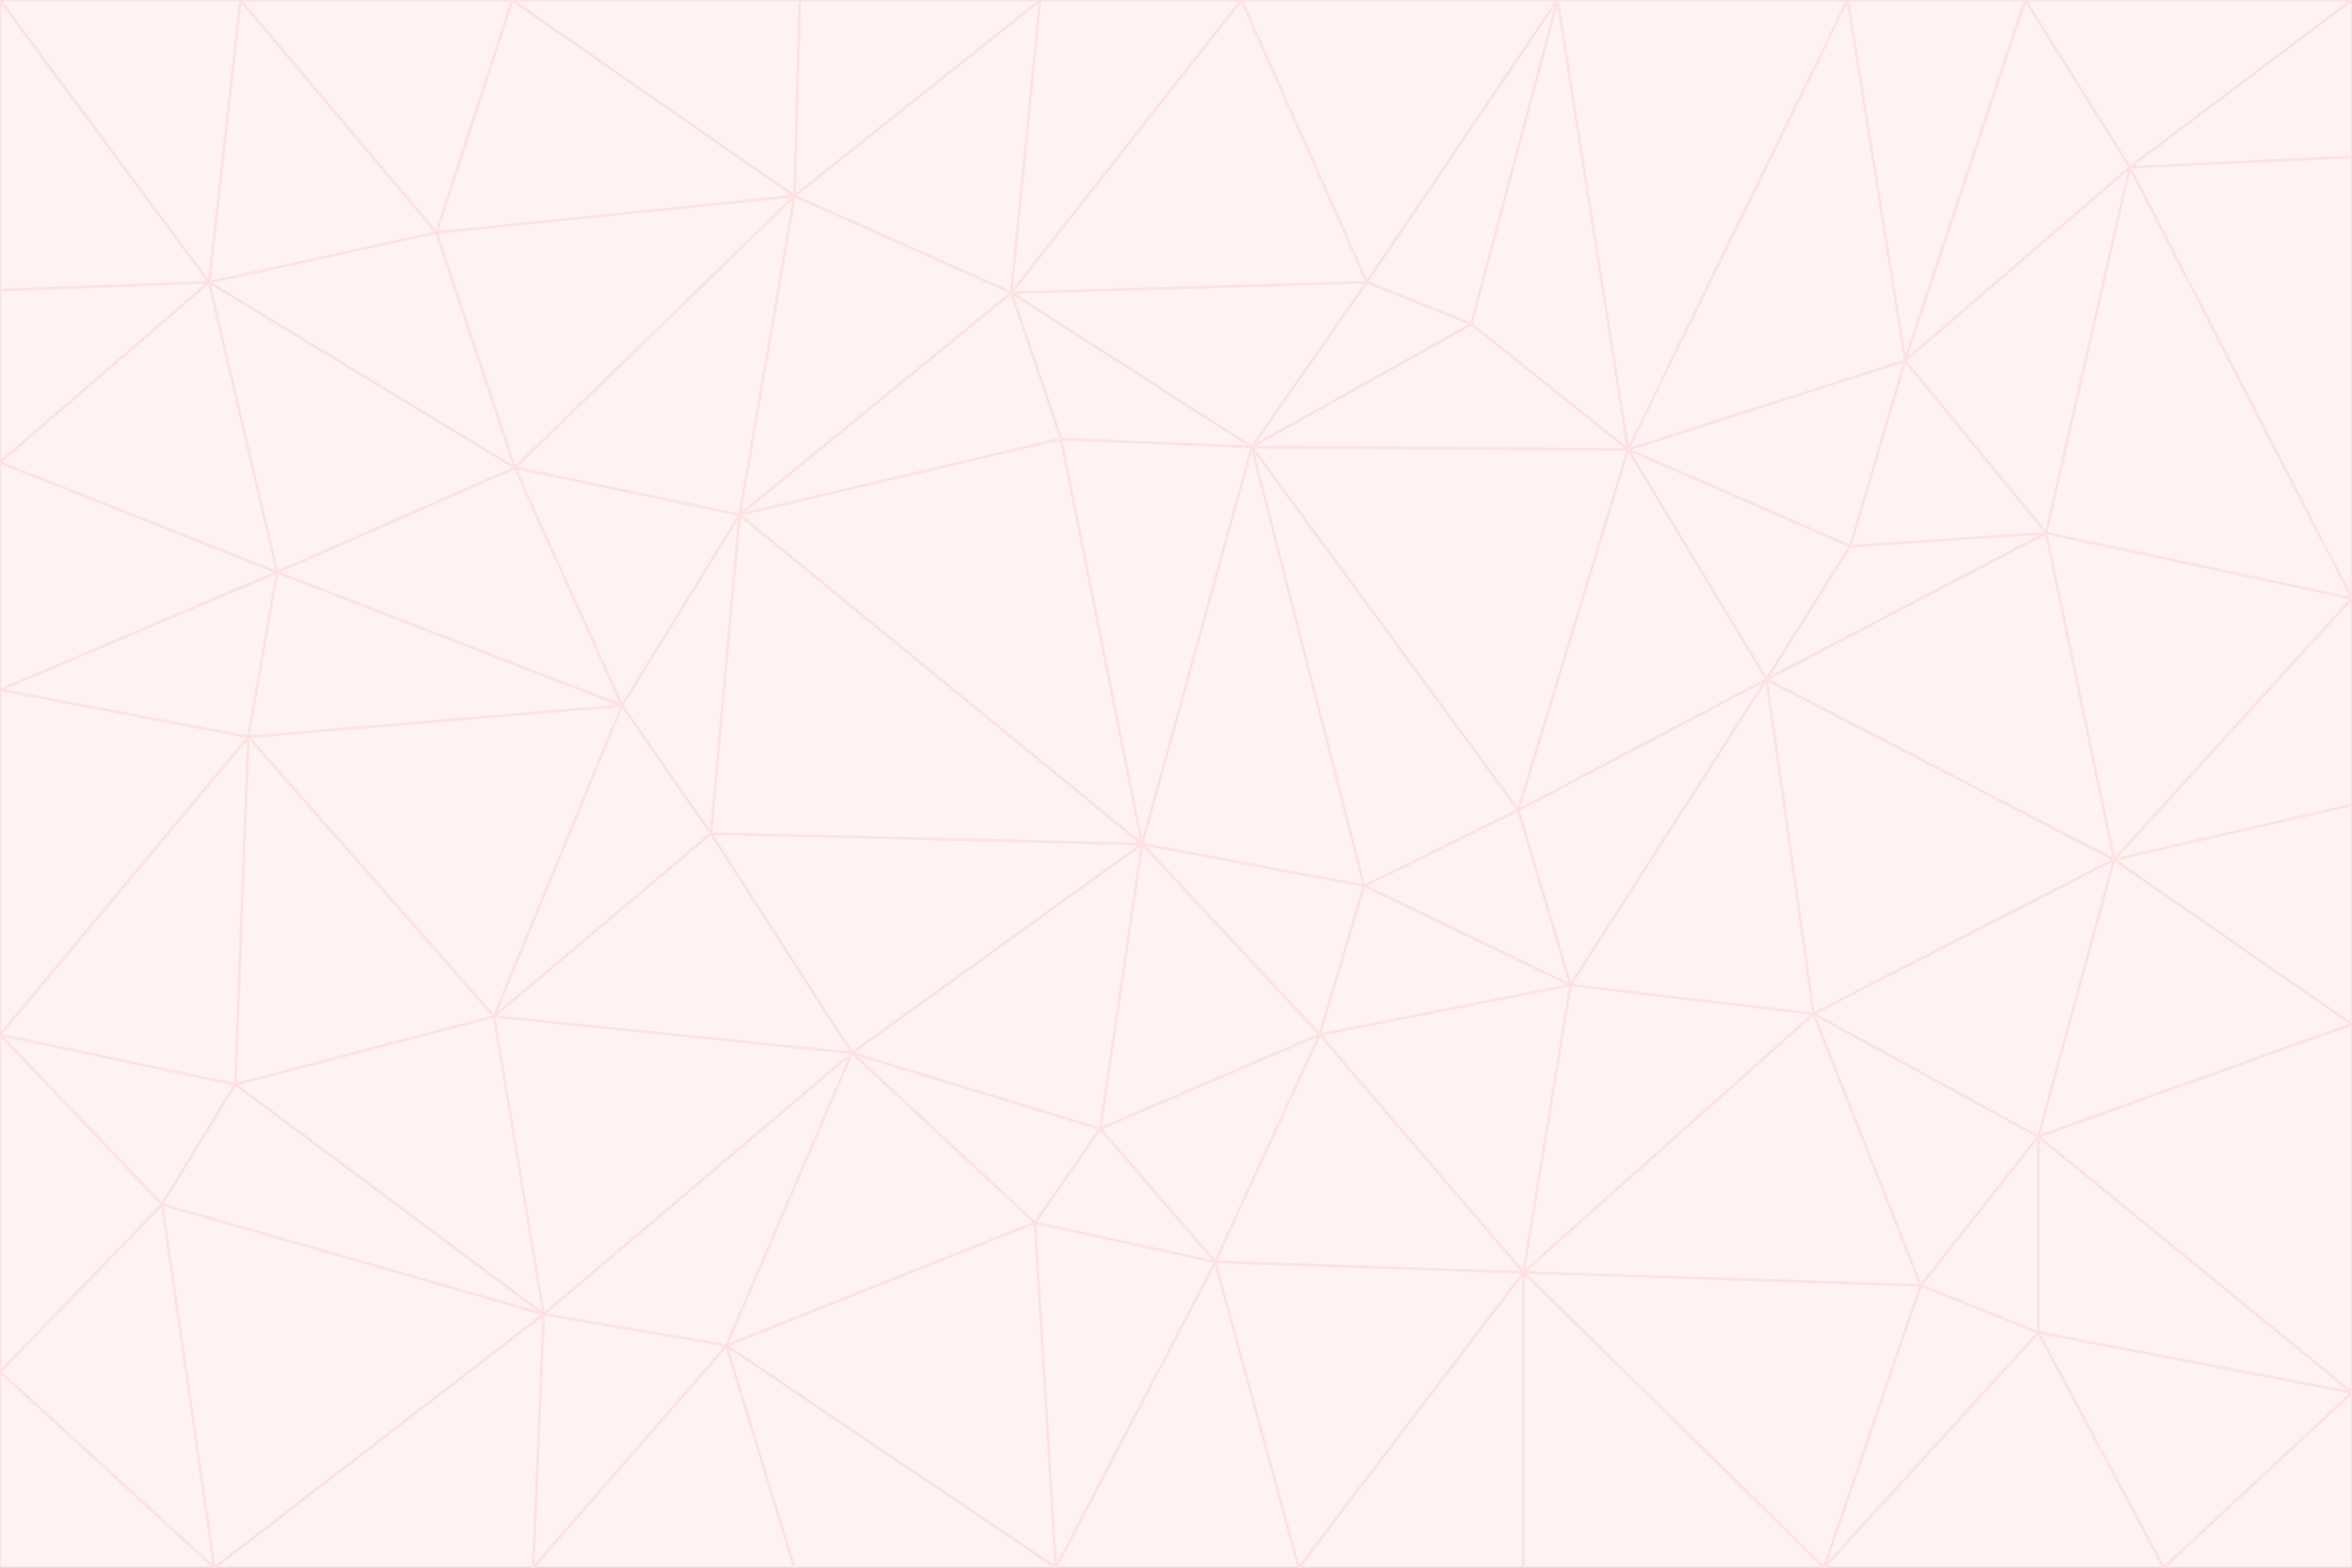 <svg id="visual" viewBox="0 0 900 600" width="900" height="600" xmlns="http://www.w3.org/2000/svg" xmlns:xlink="http://www.w3.org/1999/xlink" version="1.1"><rect x="0" y="0" width="900" height="600" fill="#333333" stroke="none"/><g stroke-width="1" stroke-linejoin="bevel"><path d="M437 323L505 396L522 339Z" fill="#fef2f2" stroke="#fee2e2"></path><path d="M437 323L421 432L505 396Z" fill="#fef2f2" stroke="#fee2e2"></path><path d="M601 377L581 310L522 339Z" fill="#fef2f2" stroke="#fee2e2"></path><path d="M522 339L479 171L437 323Z" fill="#fef2f2" stroke="#fee2e2"></path><path d="M421 432L465 483L505 396Z" fill="#fef2f2" stroke="#fee2e2"></path><path d="M505 396L601 377L522 339Z" fill="#fef2f2" stroke="#fee2e2"></path><path d="M583 487L601 377L505 396Z" fill="#fef2f2" stroke="#fee2e2"></path><path d="M326 403L396 468L421 432Z" fill="#fef2f2" stroke="#fee2e2"></path><path d="M421 432L396 468L465 483Z" fill="#fef2f2" stroke="#fee2e2"></path><path d="M437 323L326 403L421 432Z" fill="#fef2f2" stroke="#fee2e2"></path><path d="M465 483L583 487L505 396Z" fill="#fef2f2" stroke="#fee2e2"></path><path d="M581 310L479 171L522 339Z" fill="#fef2f2" stroke="#fee2e2"></path><path d="M437 323L272 319L326 403Z" fill="#fef2f2" stroke="#fee2e2"></path><path d="M479 171L406 168L437 323Z" fill="#fef2f2" stroke="#fee2e2"></path><path d="M283 197L272 319L437 323Z" fill="#fef2f2" stroke="#fee2e2"></path><path d="M583 487L694 388L601 377Z" fill="#fef2f2" stroke="#fee2e2"></path><path d="M601 377L676 260L581 310Z" fill="#fef2f2" stroke="#fee2e2"></path><path d="M581 310L623 172L479 171Z" fill="#fef2f2" stroke="#fee2e2"></path><path d="M694 388L676 260L601 377Z" fill="#fef2f2" stroke="#fee2e2"></path><path d="M676 260L623 172L581 310Z" fill="#fef2f2" stroke="#fee2e2"></path><path d="M479 171L387 112L406 168Z" fill="#fef2f2" stroke="#fee2e2"></path><path d="M404 600L497 600L465 483Z" fill="#fef2f2" stroke="#fee2e2"></path><path d="M465 483L497 600L583 487Z" fill="#fef2f2" stroke="#fee2e2"></path><path d="M583 487L735 492L694 388Z" fill="#fef2f2" stroke="#fee2e2"></path><path d="M404 600L465 483L396 468Z" fill="#fef2f2" stroke="#fee2e2"></path><path d="M623 172L563 124L479 171Z" fill="#fef2f2" stroke="#fee2e2"></path><path d="M387 112L283 197L406 168Z" fill="#fef2f2" stroke="#fee2e2"></path><path d="M406 168L283 197L437 323Z" fill="#fef2f2" stroke="#fee2e2"></path><path d="M283 197L238 270L272 319Z" fill="#fef2f2" stroke="#fee2e2"></path><path d="M208 503L278 515L326 403Z" fill="#fef2f2" stroke="#fee2e2"></path><path d="M563 124L523 108L479 171Z" fill="#fef2f2" stroke="#fee2e2"></path><path d="M189 389L326 403L272 319Z" fill="#fef2f2" stroke="#fee2e2"></path><path d="M326 403L278 515L396 468Z" fill="#fef2f2" stroke="#fee2e2"></path><path d="M278 515L404 600L396 468Z" fill="#fef2f2" stroke="#fee2e2"></path><path d="M523 108L387 112L479 171Z" fill="#fef2f2" stroke="#fee2e2"></path><path d="M497 600L583 600L583 487Z" fill="#fef2f2" stroke="#fee2e2"></path><path d="M676 260L708 209L623 172Z" fill="#fef2f2" stroke="#fee2e2"></path><path d="M623 172L596 0L563 124Z" fill="#fef2f2" stroke="#fee2e2"></path><path d="M783 204L708 209L676 260Z" fill="#fef2f2" stroke="#fee2e2"></path><path d="M238 270L189 389L272 319Z" fill="#fef2f2" stroke="#fee2e2"></path><path d="M698 600L735 492L583 487Z" fill="#fef2f2" stroke="#fee2e2"></path><path d="M694 388L809 329L676 260Z" fill="#fef2f2" stroke="#fee2e2"></path><path d="M204 600L304 600L278 515Z" fill="#fef2f2" stroke="#fee2e2"></path><path d="M278 515L304 600L404 600Z" fill="#fef2f2" stroke="#fee2e2"></path><path d="M189 389L208 503L326 403Z" fill="#fef2f2" stroke="#fee2e2"></path><path d="M735 492L780 435L694 388Z" fill="#fef2f2" stroke="#fee2e2"></path><path d="M398 0L304 75L387 112Z" fill="#fef2f2" stroke="#fee2e2"></path><path d="M387 112L304 75L283 197Z" fill="#fef2f2" stroke="#fee2e2"></path><path d="M283 197L197 179L238 270Z" fill="#fef2f2" stroke="#fee2e2"></path><path d="M238 270L95 282L189 389Z" fill="#fef2f2" stroke="#fee2e2"></path><path d="M304 75L197 179L283 197Z" fill="#fef2f2" stroke="#fee2e2"></path><path d="M583 600L698 600L583 487Z" fill="#fef2f2" stroke="#fee2e2"></path><path d="M735 492L780 510L780 435Z" fill="#fef2f2" stroke="#fee2e2"></path><path d="M783 204L729 138L708 209Z" fill="#fef2f2" stroke="#fee2e2"></path><path d="M708 209L729 138L623 172Z" fill="#fef2f2" stroke="#fee2e2"></path><path d="M596 0L475 0L523 108Z" fill="#fef2f2" stroke="#fee2e2"></path><path d="M523 108L475 0L387 112Z" fill="#fef2f2" stroke="#fee2e2"></path><path d="M780 435L809 329L694 388Z" fill="#fef2f2" stroke="#fee2e2"></path><path d="M698 600L780 510L735 492Z" fill="#fef2f2" stroke="#fee2e2"></path><path d="M780 435L900 392L809 329Z" fill="#fef2f2" stroke="#fee2e2"></path><path d="M809 329L783 204L676 260Z" fill="#fef2f2" stroke="#fee2e2"></path><path d="M596 0L523 108L563 124Z" fill="#fef2f2" stroke="#fee2e2"></path><path d="M475 0L398 0L387 112Z" fill="#fef2f2" stroke="#fee2e2"></path><path d="M208 503L204 600L278 515Z" fill="#fef2f2" stroke="#fee2e2"></path><path d="M82 600L204 600L208 503Z" fill="#fef2f2" stroke="#fee2e2"></path><path d="M707 0L596 0L623 172Z" fill="#fef2f2" stroke="#fee2e2"></path><path d="M106 219L95 282L238 270Z" fill="#fef2f2" stroke="#fee2e2"></path><path d="M189 389L90 415L208 503Z" fill="#fef2f2" stroke="#fee2e2"></path><path d="M95 282L90 415L189 389Z" fill="#fef2f2" stroke="#fee2e2"></path><path d="M197 179L106 219L238 270Z" fill="#fef2f2" stroke="#fee2e2"></path><path d="M80 108L106 219L197 179Z" fill="#fef2f2" stroke="#fee2e2"></path><path d="M167 89L197 179L304 75Z" fill="#fef2f2" stroke="#fee2e2"></path><path d="M398 0L306 0L304 75Z" fill="#fef2f2" stroke="#fee2e2"></path><path d="M196 0L167 89L304 75Z" fill="#fef2f2" stroke="#fee2e2"></path><path d="M775 0L707 0L729 138Z" fill="#fef2f2" stroke="#fee2e2"></path><path d="M729 138L707 0L623 172Z" fill="#fef2f2" stroke="#fee2e2"></path><path d="M0 396L62 461L90 415Z" fill="#fef2f2" stroke="#fee2e2"></path><path d="M90 415L62 461L208 503Z" fill="#fef2f2" stroke="#fee2e2"></path><path d="M0 396L90 415L95 282Z" fill="#fef2f2" stroke="#fee2e2"></path><path d="M900 533L900 392L780 435Z" fill="#fef2f2" stroke="#fee2e2"></path><path d="M809 329L900 229L783 204Z" fill="#fef2f2" stroke="#fee2e2"></path><path d="M783 204L815 64L729 138Z" fill="#fef2f2" stroke="#fee2e2"></path><path d="M900 533L780 435L780 510Z" fill="#fef2f2" stroke="#fee2e2"></path><path d="M900 392L900 308L809 329Z" fill="#fef2f2" stroke="#fee2e2"></path><path d="M698 600L828 600L780 510Z" fill="#fef2f2" stroke="#fee2e2"></path><path d="M900 308L900 229L809 329Z" fill="#fef2f2" stroke="#fee2e2"></path><path d="M900 229L815 64L783 204Z" fill="#fef2f2" stroke="#fee2e2"></path><path d="M306 0L196 0L304 75Z" fill="#fef2f2" stroke="#fee2e2"></path><path d="M167 89L80 108L197 179Z" fill="#fef2f2" stroke="#fee2e2"></path><path d="M828 600L900 533L780 510Z" fill="#fef2f2" stroke="#fee2e2"></path><path d="M62 461L82 600L208 503Z" fill="#fef2f2" stroke="#fee2e2"></path><path d="M815 64L775 0L729 138Z" fill="#fef2f2" stroke="#fee2e2"></path><path d="M92 0L80 108L167 89Z" fill="#fef2f2" stroke="#fee2e2"></path><path d="M0 264L0 396L95 282Z" fill="#fef2f2" stroke="#fee2e2"></path><path d="M0 264L95 282L106 219Z" fill="#fef2f2" stroke="#fee2e2"></path><path d="M62 461L0 525L82 600Z" fill="#fef2f2" stroke="#fee2e2"></path><path d="M0 177L0 264L106 219Z" fill="#fef2f2" stroke="#fee2e2"></path><path d="M828 600L900 600L900 533Z" fill="#fef2f2" stroke="#fee2e2"></path><path d="M0 396L0 525L62 461Z" fill="#fef2f2" stroke="#fee2e2"></path><path d="M0 111L0 177L80 108Z" fill="#fef2f2" stroke="#fee2e2"></path><path d="M80 108L0 177L106 219Z" fill="#fef2f2" stroke="#fee2e2"></path><path d="M900 229L900 60L815 64Z" fill="#fef2f2" stroke="#fee2e2"></path><path d="M815 64L900 0L775 0Z" fill="#fef2f2" stroke="#fee2e2"></path><path d="M196 0L92 0L167 89Z" fill="#fef2f2" stroke="#fee2e2"></path><path d="M0 525L0 600L82 600Z" fill="#fef2f2" stroke="#fee2e2"></path><path d="M0 0L0 111L80 108Z" fill="#fef2f2" stroke="#fee2e2"></path><path d="M900 60L900 0L815 64Z" fill="#fef2f2" stroke="#fee2e2"></path><path d="M92 0L0 0L80 108Z" fill="#fef2f2" stroke="#fee2e2"></path></g></svg>